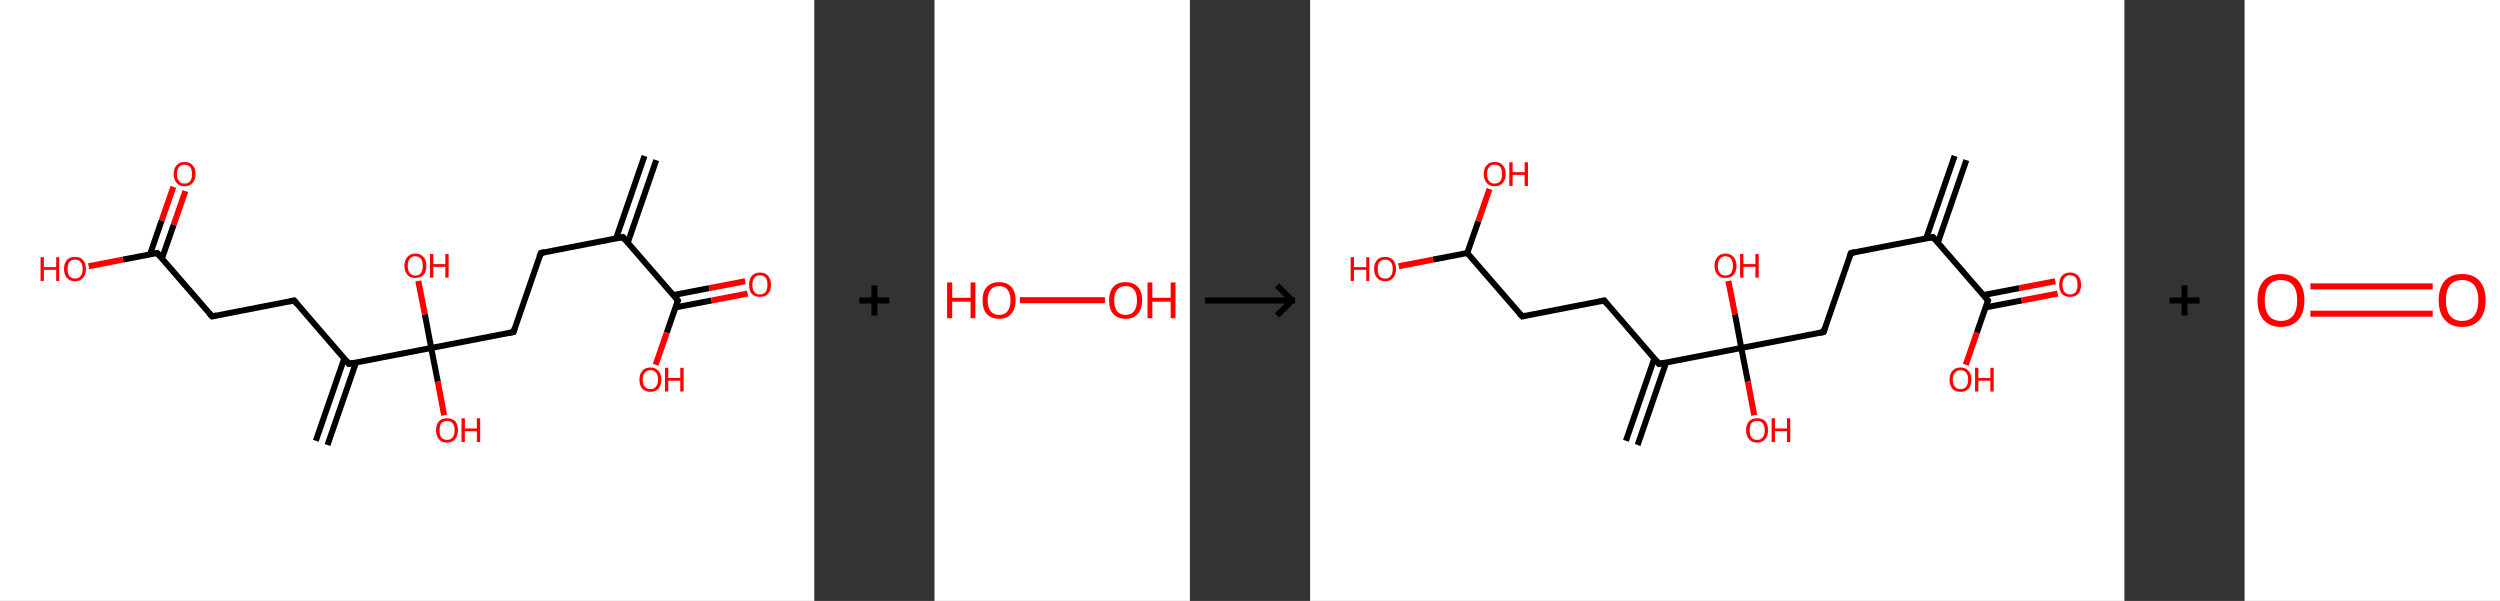 <?xml version='1.0' encoding='ASCII' standalone='yes'?>
<svg xmlns="http://www.w3.org/2000/svg" xmlns:xlink="http://www.w3.org/1999/xlink" version="1.1" width="832.0px" viewBox="0 0 832.0 200.0" height="200.0px">
  <rect x="0" y="0" width="832.0" height="200.0" fill="#333333" stroke="none"/>
  <g>
    <g transform="translate(0, 0) scale(1 1) "><!-- END OF HEADER -->
<rect style="opacity:1.0;fill:#FFFFFF;stroke:none" width="271.0" height="200.0" x="0.0" y="0.0"> </rect>
<path class="bond-0 atom-0 atom-1" d="M 218.4,53.3 L 208.9,80.8" style="fill:none;fill-rule:evenodd;stroke:#000000;stroke-width:2.0px;stroke-linecap:butt;stroke-linejoin:miter;stroke-opacity:1"/>
<path class="bond-0 atom-0 atom-1" d="M 214.5,51.9 L 205.0,79.4" style="fill:none;fill-rule:evenodd;stroke:#000000;stroke-width:2.0px;stroke-linecap:butt;stroke-linejoin:miter;stroke-opacity:1"/>
<path class="bond-1 atom-1 atom-2" d="M 207.3,78.9 L 180.0,84.2" style="fill:none;fill-rule:evenodd;stroke:#000000;stroke-width:2.0px;stroke-linecap:butt;stroke-linejoin:miter;stroke-opacity:1"/>
<path class="bond-2 atom-2 atom-3" d="M 180.0,84.2 L 170.9,110.5" style="fill:none;fill-rule:evenodd;stroke:#000000;stroke-width:2.0px;stroke-linecap:butt;stroke-linejoin:miter;stroke-opacity:1"/>
<path class="bond-3 atom-3 atom-4" d="M 170.9,110.5 L 143.5,115.8" style="fill:none;fill-rule:evenodd;stroke:#000000;stroke-width:2.0px;stroke-linecap:butt;stroke-linejoin:miter;stroke-opacity:1"/>
<path class="bond-4 atom-4 atom-5" d="M 143.5,115.8 L 145.7,127.0" style="fill:none;fill-rule:evenodd;stroke:#000000;stroke-width:2.0px;stroke-linecap:butt;stroke-linejoin:miter;stroke-opacity:1"/>
<path class="bond-4 atom-4 atom-5" d="M 145.7,127.0 L 147.8,138.2" style="fill:none;fill-rule:evenodd;stroke:#FF0000;stroke-width:2.0px;stroke-linecap:butt;stroke-linejoin:miter;stroke-opacity:1"/>
<path class="bond-5 atom-4 atom-6" d="M 143.5,115.8 L 141.4,104.6" style="fill:none;fill-rule:evenodd;stroke:#000000;stroke-width:2.0px;stroke-linecap:butt;stroke-linejoin:miter;stroke-opacity:1"/>
<path class="bond-5 atom-4 atom-6" d="M 141.4,104.6 L 139.2,93.5" style="fill:none;fill-rule:evenodd;stroke:#FF0000;stroke-width:2.0px;stroke-linecap:butt;stroke-linejoin:miter;stroke-opacity:1"/>
<path class="bond-6 atom-4 atom-7" d="M 143.5,115.8 L 116.1,121.1" style="fill:none;fill-rule:evenodd;stroke:#000000;stroke-width:2.0px;stroke-linecap:butt;stroke-linejoin:miter;stroke-opacity:1"/>
<path class="bond-7 atom-7 atom-8" d="M 114.6,119.2 L 105.1,146.7" style="fill:none;fill-rule:evenodd;stroke:#000000;stroke-width:2.0px;stroke-linecap:butt;stroke-linejoin:miter;stroke-opacity:1"/>
<path class="bond-7 atom-7 atom-8" d="M 118.5,120.6 L 109.0,148.1" style="fill:none;fill-rule:evenodd;stroke:#000000;stroke-width:2.0px;stroke-linecap:butt;stroke-linejoin:miter;stroke-opacity:1"/>
<path class="bond-8 atom-7 atom-9" d="M 116.1,121.1 L 97.9,100.0" style="fill:none;fill-rule:evenodd;stroke:#000000;stroke-width:2.0px;stroke-linecap:butt;stroke-linejoin:miter;stroke-opacity:1"/>
<path class="bond-9 atom-9 atom-10" d="M 97.9,100.0 L 70.6,105.3" style="fill:none;fill-rule:evenodd;stroke:#000000;stroke-width:2.0px;stroke-linecap:butt;stroke-linejoin:miter;stroke-opacity:1"/>
<path class="bond-10 atom-10 atom-11" d="M 70.6,105.3 L 52.3,84.2" style="fill:none;fill-rule:evenodd;stroke:#000000;stroke-width:2.0px;stroke-linecap:butt;stroke-linejoin:miter;stroke-opacity:1"/>
<path class="bond-11 atom-11 atom-12" d="M 53.9,86.0 L 57.8,74.8" style="fill:none;fill-rule:evenodd;stroke:#000000;stroke-width:2.0px;stroke-linecap:butt;stroke-linejoin:miter;stroke-opacity:1"/>
<path class="bond-11 atom-11 atom-12" d="M 57.8,74.8 L 61.7,63.6" style="fill:none;fill-rule:evenodd;stroke:#FF0000;stroke-width:2.0px;stroke-linecap:butt;stroke-linejoin:miter;stroke-opacity:1"/>
<path class="bond-11 atom-11 atom-12" d="M 49.9,84.7 L 53.8,73.4" style="fill:none;fill-rule:evenodd;stroke:#000000;stroke-width:2.0px;stroke-linecap:butt;stroke-linejoin:miter;stroke-opacity:1"/>
<path class="bond-11 atom-11 atom-12" d="M 53.8,73.4 L 57.7,62.2" style="fill:none;fill-rule:evenodd;stroke:#FF0000;stroke-width:2.0px;stroke-linecap:butt;stroke-linejoin:miter;stroke-opacity:1"/>
<path class="bond-12 atom-11 atom-13" d="M 52.3,84.2 L 40.9,86.4" style="fill:none;fill-rule:evenodd;stroke:#000000;stroke-width:2.0px;stroke-linecap:butt;stroke-linejoin:miter;stroke-opacity:1"/>
<path class="bond-12 atom-11 atom-13" d="M 40.9,86.4 L 29.5,88.6" style="fill:none;fill-rule:evenodd;stroke:#FF0000;stroke-width:2.0px;stroke-linecap:butt;stroke-linejoin:miter;stroke-opacity:1"/>
<path class="bond-13 atom-1 atom-14" d="M 207.3,78.9 L 225.6,100.0" style="fill:none;fill-rule:evenodd;stroke:#000000;stroke-width:2.0px;stroke-linecap:butt;stroke-linejoin:miter;stroke-opacity:1"/>
<path class="bond-14 atom-14 atom-15" d="M 224.8,102.3 L 236.8,100.0" style="fill:none;fill-rule:evenodd;stroke:#000000;stroke-width:2.0px;stroke-linecap:butt;stroke-linejoin:miter;stroke-opacity:1"/>
<path class="bond-14 atom-14 atom-15" d="M 236.8,100.0 L 248.8,97.7" style="fill:none;fill-rule:evenodd;stroke:#FF0000;stroke-width:2.0px;stroke-linecap:butt;stroke-linejoin:miter;stroke-opacity:1"/>
<path class="bond-14 atom-14 atom-15" d="M 224.0,98.2 L 236.0,95.9" style="fill:none;fill-rule:evenodd;stroke:#000000;stroke-width:2.0px;stroke-linecap:butt;stroke-linejoin:miter;stroke-opacity:1"/>
<path class="bond-14 atom-14 atom-15" d="M 236.0,95.9 L 248.0,93.6" style="fill:none;fill-rule:evenodd;stroke:#FF0000;stroke-width:2.0px;stroke-linecap:butt;stroke-linejoin:miter;stroke-opacity:1"/>
<path class="bond-15 atom-14 atom-16" d="M 225.6,100.0 L 221.9,110.7" style="fill:none;fill-rule:evenodd;stroke:#000000;stroke-width:2.0px;stroke-linecap:butt;stroke-linejoin:miter;stroke-opacity:1"/>
<path class="bond-15 atom-14 atom-16" d="M 221.9,110.7 L 218.2,121.4" style="fill:none;fill-rule:evenodd;stroke:#FF0000;stroke-width:2.0px;stroke-linecap:butt;stroke-linejoin:miter;stroke-opacity:1"/>
<path d="M 206.0,79.2 L 207.3,78.9 L 208.2,80.0" style="fill:none;stroke:#000000;stroke-width:2.0px;stroke-linecap:butt;stroke-linejoin:miter;stroke-opacity:1;"/>
<path d="M 181.3,83.9 L 180.0,84.2 L 179.5,85.5" style="fill:none;stroke:#000000;stroke-width:2.0px;stroke-linecap:butt;stroke-linejoin:miter;stroke-opacity:1;"/>
<path d="M 171.3,109.2 L 170.9,110.5 L 169.5,110.8" style="fill:none;stroke:#000000;stroke-width:2.0px;stroke-linecap:butt;stroke-linejoin:miter;stroke-opacity:1;"/>
<path d="M 117.5,120.8 L 116.1,121.1 L 115.2,120.0" style="fill:none;stroke:#000000;stroke-width:2.0px;stroke-linecap:butt;stroke-linejoin:miter;stroke-opacity:1;"/>
<path d="M 98.8,101.1 L 97.9,100.0 L 96.5,100.3" style="fill:none;stroke:#000000;stroke-width:2.0px;stroke-linecap:butt;stroke-linejoin:miter;stroke-opacity:1;"/>
<path d="M 71.9,105.0 L 70.6,105.3 L 69.6,104.2" style="fill:none;stroke:#000000;stroke-width:2.0px;stroke-linecap:butt;stroke-linejoin:miter;stroke-opacity:1;"/>
<path d="M 53.2,85.3 L 52.3,84.2 L 51.7,84.3" style="fill:none;stroke:#000000;stroke-width:2.0px;stroke-linecap:butt;stroke-linejoin:miter;stroke-opacity:1;"/>
<path d="M 224.7,98.9 L 225.6,100.0 L 225.4,100.5" style="fill:none;stroke:#000000;stroke-width:2.0px;stroke-linecap:butt;stroke-linejoin:miter;stroke-opacity:1;"/>
<path class="atom-5" d="M 145.1 143.2 Q 145.1 141.3, 146.1 140.2 Q 147.0 139.2, 148.8 139.2 Q 150.5 139.2, 151.5 140.2 Q 152.4 141.3, 152.4 143.2 Q 152.4 145.1, 151.4 146.2 Q 150.5 147.3, 148.8 147.3 Q 147.0 147.3, 146.1 146.2 Q 145.1 145.1, 145.1 143.2 M 148.8 146.4 Q 150.0 146.4, 150.6 145.6 Q 151.3 144.8, 151.3 143.2 Q 151.3 141.6, 150.6 140.8 Q 150.0 140.1, 148.8 140.1 Q 147.6 140.1, 146.9 140.8 Q 146.3 141.6, 146.3 143.2 Q 146.3 144.8, 146.9 145.6 Q 147.6 146.4, 148.8 146.4 " fill="#FF0000"/>
<path class="atom-5" d="M 153.6 139.2 L 154.7 139.2 L 154.7 142.6 L 158.7 142.6 L 158.7 139.2 L 159.8 139.2 L 159.8 147.1 L 158.7 147.1 L 158.7 143.5 L 154.7 143.5 L 154.7 147.1 L 153.6 147.1 L 153.6 139.2 " fill="#FF0000"/>
<path class="atom-6" d="M 134.6 88.5 Q 134.6 86.6, 135.6 85.5 Q 136.5 84.4, 138.2 84.4 Q 140.0 84.4, 140.9 85.5 Q 141.9 86.6, 141.9 88.5 Q 141.9 90.4, 140.9 91.5 Q 140.0 92.5, 138.2 92.5 Q 136.5 92.5, 135.6 91.5 Q 134.6 90.4, 134.6 88.5 M 138.2 91.7 Q 139.4 91.7, 140.1 90.9 Q 140.7 90.0, 140.7 88.5 Q 140.7 86.9, 140.1 86.1 Q 139.4 85.3, 138.2 85.3 Q 137.0 85.3, 136.4 86.1 Q 135.7 86.9, 135.7 88.5 Q 135.7 90.1, 136.4 90.9 Q 137.0 91.7, 138.2 91.7 " fill="#FF0000"/>
<path class="atom-6" d="M 143.1 84.5 L 144.2 84.5 L 144.2 87.9 L 148.2 87.9 L 148.2 84.5 L 149.3 84.5 L 149.3 92.4 L 148.2 92.4 L 148.2 88.8 L 144.2 88.8 L 144.2 92.4 L 143.1 92.4 L 143.1 84.5 " fill="#FF0000"/>
<path class="atom-12" d="M 57.8 57.9 Q 57.8 56.0, 58.8 55.0 Q 59.7 53.9, 61.4 53.9 Q 63.2 53.9, 64.1 55.0 Q 65.1 56.0, 65.1 57.9 Q 65.1 59.8, 64.1 60.9 Q 63.2 62.0, 61.4 62.0 Q 59.7 62.0, 58.8 60.9 Q 57.8 59.8, 57.8 57.9 M 61.4 61.1 Q 62.6 61.1, 63.3 60.3 Q 63.9 59.5, 63.9 57.9 Q 63.9 56.4, 63.3 55.6 Q 62.6 54.8, 61.4 54.8 Q 60.2 54.8, 59.6 55.6 Q 58.9 56.3, 58.9 57.9 Q 58.9 59.5, 59.6 60.3 Q 60.2 61.1, 61.4 61.1 " fill="#FF0000"/>
<path class="atom-13" d="M 13.5 85.6 L 14.6 85.6 L 14.6 88.9 L 18.7 88.9 L 18.7 85.6 L 19.7 85.6 L 19.7 93.5 L 18.7 93.5 L 18.7 89.8 L 14.6 89.8 L 14.6 93.5 L 13.5 93.5 L 13.5 85.6 " fill="#FF0000"/>
<path class="atom-13" d="M 21.3 89.5 Q 21.3 87.6, 22.3 86.5 Q 23.2 85.5, 25.0 85.5 Q 26.7 85.5, 27.6 86.5 Q 28.6 87.6, 28.6 89.5 Q 28.6 91.4, 27.6 92.5 Q 26.7 93.6, 25.0 93.6 Q 23.2 93.6, 22.3 92.5 Q 21.3 91.4, 21.3 89.5 M 25.0 92.7 Q 26.2 92.7, 26.8 91.9 Q 27.5 91.1, 27.5 89.5 Q 27.5 87.9, 26.8 87.2 Q 26.2 86.4, 25.0 86.4 Q 23.8 86.4, 23.1 87.2 Q 22.5 87.9, 22.5 89.5 Q 22.5 91.1, 23.1 91.9 Q 23.8 92.7, 25.0 92.7 " fill="#FF0000"/>
<path class="atom-15" d="M 249.3 94.8 Q 249.3 92.9, 250.2 91.8 Q 251.2 90.7, 252.9 90.7 Q 254.7 90.7, 255.6 91.8 Q 256.6 92.9, 256.6 94.8 Q 256.6 96.7, 255.6 97.8 Q 254.7 98.8, 252.9 98.8 Q 251.2 98.8, 250.2 97.8 Q 249.3 96.7, 249.3 94.8 M 252.9 98.0 Q 254.1 98.0, 254.8 97.2 Q 255.4 96.3, 255.4 94.8 Q 255.4 93.2, 254.8 92.4 Q 254.1 91.6, 252.9 91.6 Q 251.7 91.6, 251.1 92.4 Q 250.4 93.2, 250.4 94.8 Q 250.4 96.4, 251.1 97.2 Q 251.7 98.0, 252.9 98.0 " fill="#FF0000"/>
<path class="atom-16" d="M 212.8 126.3 Q 212.8 124.5, 213.8 123.4 Q 214.7 122.3, 216.5 122.3 Q 218.2 122.3, 219.1 123.4 Q 220.1 124.5, 220.1 126.3 Q 220.1 128.3, 219.1 129.4 Q 218.2 130.4, 216.5 130.4 Q 214.7 130.4, 213.8 129.4 Q 212.8 128.3, 212.8 126.3 M 216.5 129.5 Q 217.7 129.5, 218.3 128.7 Q 219.0 127.9, 219.0 126.3 Q 219.0 124.8, 218.3 124.0 Q 217.7 123.2, 216.5 123.2 Q 215.3 123.2, 214.6 124.0 Q 213.9 124.8, 213.9 126.3 Q 213.9 127.9, 214.6 128.7 Q 215.3 129.5, 216.5 129.5 " fill="#FF0000"/>
<path class="atom-16" d="M 221.3 122.4 L 222.4 122.4 L 222.4 125.8 L 226.4 125.8 L 226.4 122.4 L 227.5 122.4 L 227.5 130.3 L 226.4 130.3 L 226.4 126.7 L 222.4 126.7 L 222.4 130.3 L 221.3 130.3 L 221.3 122.4 " fill="#FF0000"/>
</g>
    <g transform="translate(271.0, 0) scale(1 1) "><line x1="15" y1="100" x2="25" y2="100" style="stroke:rgb(0,0,0);stroke-width:2"/>
  <line x1="20" y1="95" x2="20" y2="105" style="stroke:rgb(0,0,0);stroke-width:2"/>
</g>
    <g transform="translate(311.0, 0) scale(1 1) "><!-- END OF HEADER -->
<rect style="opacity:1.0;fill:#FFFFFF;stroke:none" width="85.0" height="200.0" x="0.0" y="0.0"> </rect>
<path class="bond-0 atom-0 atom-1" d="M 28.4,99.9 L 56.7,99.9" style="fill:none;fill-rule:evenodd;stroke:#FF0000;stroke-width:2.0px;stroke-linecap:butt;stroke-linejoin:miter;stroke-opacity:1"/>
<path class="atom-0" d="M 4.2 94.0 L 5.9 94.0 L 5.9 99.1 L 12.0 99.1 L 12.0 94.0 L 13.6 94.0 L 13.6 105.9 L 12.0 105.9 L 12.0 100.4 L 5.9 100.4 L 5.9 105.9 L 4.2 105.9 L 4.2 94.0 " fill="#FF0000"/>
<path class="atom-0" d="M 16.0 99.9 Q 16.0 97.1, 17.4 95.5 Q 18.9 93.9, 21.5 93.9 Q 24.1 93.9, 25.6 95.5 Q 27.0 97.1, 27.0 99.9 Q 27.0 102.8, 25.5 104.5 Q 24.1 106.1, 21.5 106.1 Q 18.9 106.1, 17.4 104.5 Q 16.0 102.9, 16.0 99.9 M 21.5 104.8 Q 23.3 104.8, 24.3 103.6 Q 25.3 102.3, 25.3 99.9 Q 25.3 97.6, 24.3 96.4 Q 23.3 95.2, 21.5 95.2 Q 19.7 95.2, 18.7 96.4 Q 17.7 97.6, 17.7 99.9 Q 17.7 102.3, 18.7 103.6 Q 19.7 104.8, 21.5 104.8 " fill="#FF0000"/>
<path class="atom-1" d="M 58.1 99.9 Q 58.1 97.1, 59.5 95.5 Q 60.9 93.9, 63.6 93.9 Q 66.2 93.9, 67.7 95.5 Q 69.1 97.1, 69.1 99.9 Q 69.1 102.8, 67.6 104.5 Q 66.2 106.1, 63.6 106.1 Q 61.0 106.1, 59.5 104.5 Q 58.1 102.9, 58.1 99.9 M 63.6 104.8 Q 65.4 104.8, 66.4 103.6 Q 67.4 102.3, 67.4 99.9 Q 67.4 97.6, 66.4 96.4 Q 65.4 95.2, 63.6 95.2 Q 61.8 95.2, 60.8 96.4 Q 59.8 97.6, 59.8 99.9 Q 59.8 102.3, 60.8 103.6 Q 61.8 104.8, 63.6 104.8 " fill="#FF0000"/>
<path class="atom-1" d="M 70.9 94.0 L 72.5 94.0 L 72.5 99.1 L 78.6 99.1 L 78.6 94.0 L 80.2 94.0 L 80.2 105.9 L 78.6 105.9 L 78.6 100.4 L 72.5 100.4 L 72.5 105.9 L 70.9 105.9 L 70.9 94.0 " fill="#FF0000"/>
</g>
    <g transform="translate(396.0, 0) scale(1 1) "><line x1="5" y1="100" x2="35" y2="100" style="stroke:rgb(0,0,0);stroke-width:2"/>
  <line x1="34" y1="100" x2="29" y2="95" style="stroke:rgb(0,0,0);stroke-width:2"/>
  <line x1="34" y1="100" x2="29" y2="105" style="stroke:rgb(0,0,0);stroke-width:2"/>
</g>
    <g transform="translate(436.0, 0) scale(1 1) "><!-- END OF HEADER -->
<rect style="opacity:1.0;fill:#FFFFFF;stroke:none" width="271.0" height="200.0" x="0.0" y="0.0"> </rect>
<path class="bond-0 atom-0 atom-1" d="M 218.4,53.3 L 208.9,80.8" style="fill:none;fill-rule:evenodd;stroke:#000000;stroke-width:2.0px;stroke-linecap:butt;stroke-linejoin:miter;stroke-opacity:1"/>
<path class="bond-0 atom-0 atom-1" d="M 214.5,51.9 L 205.0,79.4" style="fill:none;fill-rule:evenodd;stroke:#000000;stroke-width:2.0px;stroke-linecap:butt;stroke-linejoin:miter;stroke-opacity:1"/>
<path class="bond-1 atom-1 atom-2" d="M 207.3,78.9 L 180.0,84.2" style="fill:none;fill-rule:evenodd;stroke:#000000;stroke-width:2.0px;stroke-linecap:butt;stroke-linejoin:miter;stroke-opacity:1"/>
<path class="bond-2 atom-2 atom-3" d="M 180.0,84.2 L 170.9,110.5" style="fill:none;fill-rule:evenodd;stroke:#000000;stroke-width:2.0px;stroke-linecap:butt;stroke-linejoin:miter;stroke-opacity:1"/>
<path class="bond-3 atom-3 atom-4" d="M 170.9,110.5 L 143.5,115.8" style="fill:none;fill-rule:evenodd;stroke:#000000;stroke-width:2.0px;stroke-linecap:butt;stroke-linejoin:miter;stroke-opacity:1"/>
<path class="bond-4 atom-4 atom-5" d="M 143.5,115.8 L 145.7,127.0" style="fill:none;fill-rule:evenodd;stroke:#000000;stroke-width:2.0px;stroke-linecap:butt;stroke-linejoin:miter;stroke-opacity:1"/>
<path class="bond-4 atom-4 atom-5" d="M 145.7,127.0 L 147.8,138.2" style="fill:none;fill-rule:evenodd;stroke:#FF0000;stroke-width:2.0px;stroke-linecap:butt;stroke-linejoin:miter;stroke-opacity:1"/>
<path class="bond-5 atom-4 atom-6" d="M 143.5,115.8 L 141.4,104.6" style="fill:none;fill-rule:evenodd;stroke:#000000;stroke-width:2.0px;stroke-linecap:butt;stroke-linejoin:miter;stroke-opacity:1"/>
<path class="bond-5 atom-4 atom-6" d="M 141.4,104.6 L 139.2,93.5" style="fill:none;fill-rule:evenodd;stroke:#FF0000;stroke-width:2.0px;stroke-linecap:butt;stroke-linejoin:miter;stroke-opacity:1"/>
<path class="bond-6 atom-4 atom-7" d="M 143.5,115.8 L 116.1,121.1" style="fill:none;fill-rule:evenodd;stroke:#000000;stroke-width:2.0px;stroke-linecap:butt;stroke-linejoin:miter;stroke-opacity:1"/>
<path class="bond-7 atom-7 atom-8" d="M 114.6,119.2 L 105.1,146.7" style="fill:none;fill-rule:evenodd;stroke:#000000;stroke-width:2.0px;stroke-linecap:butt;stroke-linejoin:miter;stroke-opacity:1"/>
<path class="bond-7 atom-7 atom-8" d="M 118.5,120.6 L 109.0,148.1" style="fill:none;fill-rule:evenodd;stroke:#000000;stroke-width:2.0px;stroke-linecap:butt;stroke-linejoin:miter;stroke-opacity:1"/>
<path class="bond-8 atom-7 atom-9" d="M 116.1,121.1 L 97.9,100.0" style="fill:none;fill-rule:evenodd;stroke:#000000;stroke-width:2.0px;stroke-linecap:butt;stroke-linejoin:miter;stroke-opacity:1"/>
<path class="bond-9 atom-9 atom-10" d="M 97.9,100.0 L 70.6,105.3" style="fill:none;fill-rule:evenodd;stroke:#000000;stroke-width:2.0px;stroke-linecap:butt;stroke-linejoin:miter;stroke-opacity:1"/>
<path class="bond-10 atom-10 atom-11" d="M 70.6,105.3 L 52.3,84.2" style="fill:none;fill-rule:evenodd;stroke:#000000;stroke-width:2.0px;stroke-linecap:butt;stroke-linejoin:miter;stroke-opacity:1"/>
<path class="bond-11 atom-11 atom-12" d="M 52.3,84.2 L 40.9,86.4" style="fill:none;fill-rule:evenodd;stroke:#000000;stroke-width:2.0px;stroke-linecap:butt;stroke-linejoin:miter;stroke-opacity:1"/>
<path class="bond-11 atom-11 atom-12" d="M 40.9,86.4 L 29.5,88.6" style="fill:none;fill-rule:evenodd;stroke:#FF0000;stroke-width:2.0px;stroke-linecap:butt;stroke-linejoin:miter;stroke-opacity:1"/>
<path class="bond-12 atom-11 atom-13" d="M 52.3,84.2 L 56.0,73.6" style="fill:none;fill-rule:evenodd;stroke:#000000;stroke-width:2.0px;stroke-linecap:butt;stroke-linejoin:miter;stroke-opacity:1"/>
<path class="bond-12 atom-11 atom-13" d="M 56.0,73.6 L 59.7,62.9" style="fill:none;fill-rule:evenodd;stroke:#FF0000;stroke-width:2.0px;stroke-linecap:butt;stroke-linejoin:miter;stroke-opacity:1"/>
<path class="bond-13 atom-1 atom-14" d="M 207.3,78.9 L 225.6,100.0" style="fill:none;fill-rule:evenodd;stroke:#000000;stroke-width:2.0px;stroke-linecap:butt;stroke-linejoin:miter;stroke-opacity:1"/>
<path class="bond-14 atom-14 atom-15" d="M 224.8,102.3 L 236.8,100.0" style="fill:none;fill-rule:evenodd;stroke:#000000;stroke-width:2.0px;stroke-linecap:butt;stroke-linejoin:miter;stroke-opacity:1"/>
<path class="bond-14 atom-14 atom-15" d="M 236.8,100.0 L 248.8,97.7" style="fill:none;fill-rule:evenodd;stroke:#FF0000;stroke-width:2.0px;stroke-linecap:butt;stroke-linejoin:miter;stroke-opacity:1"/>
<path class="bond-14 atom-14 atom-15" d="M 224.0,98.2 L 236.0,95.9" style="fill:none;fill-rule:evenodd;stroke:#000000;stroke-width:2.0px;stroke-linecap:butt;stroke-linejoin:miter;stroke-opacity:1"/>
<path class="bond-14 atom-14 atom-15" d="M 236.0,95.9 L 248.0,93.6" style="fill:none;fill-rule:evenodd;stroke:#FF0000;stroke-width:2.0px;stroke-linecap:butt;stroke-linejoin:miter;stroke-opacity:1"/>
<path class="bond-15 atom-14 atom-16" d="M 225.6,100.0 L 221.9,110.7" style="fill:none;fill-rule:evenodd;stroke:#000000;stroke-width:2.0px;stroke-linecap:butt;stroke-linejoin:miter;stroke-opacity:1"/>
<path class="bond-15 atom-14 atom-16" d="M 221.9,110.7 L 218.2,121.4" style="fill:none;fill-rule:evenodd;stroke:#FF0000;stroke-width:2.0px;stroke-linecap:butt;stroke-linejoin:miter;stroke-opacity:1"/>
<path d="M 206.0,79.2 L 207.3,78.9 L 208.2,80.0" style="fill:none;stroke:#000000;stroke-width:2.0px;stroke-linecap:butt;stroke-linejoin:miter;stroke-opacity:1;"/>
<path d="M 181.3,83.9 L 180.0,84.2 L 179.5,85.5" style="fill:none;stroke:#000000;stroke-width:2.0px;stroke-linecap:butt;stroke-linejoin:miter;stroke-opacity:1;"/>
<path d="M 171.3,109.2 L 170.9,110.5 L 169.5,110.8" style="fill:none;stroke:#000000;stroke-width:2.0px;stroke-linecap:butt;stroke-linejoin:miter;stroke-opacity:1;"/>
<path d="M 117.5,120.8 L 116.1,121.1 L 115.2,120.0" style="fill:none;stroke:#000000;stroke-width:2.0px;stroke-linecap:butt;stroke-linejoin:miter;stroke-opacity:1;"/>
<path d="M 98.8,101.1 L 97.9,100.0 L 96.5,100.3" style="fill:none;stroke:#000000;stroke-width:2.0px;stroke-linecap:butt;stroke-linejoin:miter;stroke-opacity:1;"/>
<path d="M 71.9,105.0 L 70.6,105.3 L 69.6,104.2" style="fill:none;stroke:#000000;stroke-width:2.0px;stroke-linecap:butt;stroke-linejoin:miter;stroke-opacity:1;"/>
<path d="M 224.7,98.9 L 225.6,100.0 L 225.4,100.5" style="fill:none;stroke:#000000;stroke-width:2.0px;stroke-linecap:butt;stroke-linejoin:miter;stroke-opacity:1;"/>
<path class="atom-5" d="M 145.1 143.2 Q 145.1 141.3, 146.1 140.2 Q 147.0 139.2, 148.8 139.2 Q 150.5 139.2, 151.5 140.2 Q 152.4 141.3, 152.4 143.2 Q 152.4 145.1, 151.4 146.2 Q 150.5 147.3, 148.8 147.3 Q 147.0 147.3, 146.1 146.2 Q 145.1 145.1, 145.1 143.2 M 148.8 146.4 Q 150.0 146.4, 150.6 145.6 Q 151.3 144.8, 151.3 143.2 Q 151.3 141.6, 150.6 140.8 Q 150.0 140.1, 148.8 140.1 Q 147.6 140.1, 146.9 140.8 Q 146.3 141.6, 146.3 143.2 Q 146.3 144.8, 146.9 145.6 Q 147.6 146.4, 148.8 146.4 " fill="#FF0000"/>
<path class="atom-5" d="M 153.6 139.2 L 154.7 139.2 L 154.7 142.6 L 158.7 142.6 L 158.7 139.2 L 159.8 139.2 L 159.8 147.1 L 158.7 147.1 L 158.7 143.5 L 154.7 143.5 L 154.7 147.1 L 153.6 147.1 L 153.6 139.2 " fill="#FF0000"/>
<path class="atom-6" d="M 134.6 88.5 Q 134.6 86.6, 135.6 85.5 Q 136.5 84.4, 138.2 84.4 Q 140.0 84.4, 140.9 85.5 Q 141.9 86.6, 141.9 88.5 Q 141.9 90.4, 140.9 91.5 Q 140.0 92.5, 138.2 92.5 Q 136.5 92.5, 135.6 91.5 Q 134.6 90.4, 134.6 88.5 M 138.2 91.7 Q 139.4 91.7, 140.1 90.9 Q 140.7 90.0, 140.7 88.5 Q 140.7 86.9, 140.1 86.1 Q 139.4 85.3, 138.2 85.3 Q 137.0 85.3, 136.4 86.1 Q 135.7 86.9, 135.7 88.5 Q 135.7 90.1, 136.4 90.9 Q 137.0 91.7, 138.2 91.7 " fill="#FF0000"/>
<path class="atom-6" d="M 143.1 84.5 L 144.2 84.5 L 144.2 87.9 L 148.2 87.9 L 148.2 84.5 L 149.3 84.5 L 149.3 92.4 L 148.2 92.4 L 148.2 88.8 L 144.2 88.8 L 144.2 92.4 L 143.1 92.4 L 143.1 84.5 " fill="#FF0000"/>
<path class="atom-12" d="M 13.5 85.6 L 14.6 85.6 L 14.6 88.9 L 18.7 88.9 L 18.7 85.6 L 19.7 85.6 L 19.7 93.5 L 18.7 93.5 L 18.7 89.8 L 14.6 89.8 L 14.6 93.5 L 13.5 93.5 L 13.5 85.6 " fill="#FF0000"/>
<path class="atom-12" d="M 21.3 89.5 Q 21.3 87.6, 22.3 86.5 Q 23.2 85.5, 25.0 85.5 Q 26.7 85.5, 27.6 86.5 Q 28.6 87.6, 28.6 89.5 Q 28.6 91.4, 27.6 92.5 Q 26.7 93.6, 25.0 93.6 Q 23.2 93.6, 22.3 92.5 Q 21.3 91.4, 21.3 89.5 M 25.0 92.7 Q 26.2 92.7, 26.8 91.9 Q 27.5 91.1, 27.5 89.5 Q 27.5 87.9, 26.8 87.2 Q 26.2 86.4, 25.0 86.4 Q 23.8 86.4, 23.1 87.2 Q 22.5 87.9, 22.5 89.5 Q 22.5 91.1, 23.1 91.9 Q 23.8 92.7, 25.0 92.7 " fill="#FF0000"/>
<path class="atom-13" d="M 57.8 57.9 Q 57.8 56.0, 58.8 55.0 Q 59.7 53.9, 61.4 53.9 Q 63.2 53.9, 64.1 55.0 Q 65.1 56.0, 65.1 57.9 Q 65.1 59.8, 64.1 60.9 Q 63.2 62.0, 61.4 62.0 Q 59.7 62.0, 58.8 60.9 Q 57.8 59.8, 57.8 57.9 M 61.4 61.1 Q 62.6 61.1, 63.3 60.3 Q 63.9 59.5, 63.9 57.9 Q 63.9 56.4, 63.3 55.6 Q 62.6 54.8, 61.4 54.8 Q 60.2 54.8, 59.6 55.6 Q 58.9 56.3, 58.9 57.9 Q 58.9 59.5, 59.6 60.3 Q 60.2 61.1, 61.4 61.1 " fill="#FF0000"/>
<path class="atom-13" d="M 66.3 54.0 L 67.4 54.0 L 67.4 57.3 L 71.4 57.3 L 71.4 54.0 L 72.5 54.0 L 72.5 61.9 L 71.4 61.9 L 71.4 58.2 L 67.4 58.2 L 67.4 61.9 L 66.3 61.9 L 66.3 54.0 " fill="#FF0000"/>
<path class="atom-15" d="M 249.3 94.8 Q 249.3 92.9, 250.2 91.8 Q 251.2 90.7, 252.9 90.7 Q 254.7 90.7, 255.6 91.8 Q 256.6 92.9, 256.6 94.8 Q 256.6 96.7, 255.6 97.8 Q 254.7 98.8, 252.9 98.8 Q 251.2 98.8, 250.2 97.8 Q 249.3 96.7, 249.3 94.8 M 252.9 98.0 Q 254.1 98.0, 254.8 97.2 Q 255.4 96.3, 255.4 94.8 Q 255.4 93.2, 254.8 92.4 Q 254.1 91.6, 252.9 91.6 Q 251.7 91.6, 251.1 92.4 Q 250.4 93.2, 250.4 94.8 Q 250.4 96.4, 251.1 97.2 Q 251.7 98.0, 252.9 98.0 " fill="#FF0000"/>
<path class="atom-16" d="M 212.8 126.3 Q 212.8 124.5, 213.8 123.4 Q 214.7 122.3, 216.5 122.3 Q 218.2 122.3, 219.1 123.4 Q 220.1 124.5, 220.1 126.3 Q 220.1 128.3, 219.1 129.4 Q 218.2 130.4, 216.5 130.4 Q 214.7 130.4, 213.8 129.4 Q 212.8 128.3, 212.8 126.3 M 216.5 129.5 Q 217.7 129.5, 218.3 128.7 Q 219.0 127.9, 219.0 126.3 Q 219.0 124.8, 218.3 124.0 Q 217.7 123.2, 216.5 123.2 Q 215.3 123.2, 214.6 124.0 Q 213.9 124.8, 213.9 126.3 Q 213.9 127.9, 214.6 128.7 Q 215.3 129.5, 216.5 129.5 " fill="#FF0000"/>
<path class="atom-16" d="M 221.3 122.4 L 222.4 122.4 L 222.4 125.8 L 226.4 125.8 L 226.4 122.4 L 227.5 122.4 L 227.5 130.3 L 226.4 130.3 L 226.4 126.7 L 222.4 126.7 L 222.4 130.3 L 221.3 130.3 L 221.3 122.4 " fill="#FF0000"/>
</g>
    <g transform="translate(707.0, 0) scale(1 1) "><line x1="15" y1="100" x2="25" y2="100" style="stroke:rgb(0,0,0);stroke-width:2"/>
  <line x1="20" y1="95" x2="20" y2="105" style="stroke:rgb(0,0,0);stroke-width:2"/>
</g>
    <g transform="translate(747.0, 0) scale(1 1) "><!-- END OF HEADER -->
<rect style="opacity:1.0;fill:#FFFFFF;stroke:none" width="85.0" height="200.0" x="0.0" y="0.0"> </rect>
<path class="bond-0 atom-0 atom-1" d="M 21.9,95.3 L 62.6,95.3" style="fill:none;fill-rule:evenodd;stroke:#FF0000;stroke-width:2.0px;stroke-linecap:butt;stroke-linejoin:miter;stroke-opacity:1"/>
<path class="bond-0 atom-0 atom-1" d="M 21.9,104.4 L 62.6,104.4" style="fill:none;fill-rule:evenodd;stroke:#FF0000;stroke-width:2.0px;stroke-linecap:butt;stroke-linejoin:miter;stroke-opacity:1"/>
<path class="atom-0" d="M 4.3 99.9 Q 4.3 95.8, 6.3 93.5 Q 8.3 91.2, 12.1 91.2 Q 15.9 91.2, 17.9 93.5 Q 19.9 95.8, 19.9 99.9 Q 19.9 104.1, 17.9 106.4 Q 15.8 108.8, 12.1 108.8 Q 8.3 108.8, 6.3 106.4 Q 4.3 104.1, 4.3 99.9 M 12.1 106.8 Q 14.7 106.8, 16.1 105.1 Q 17.5 103.3, 17.5 99.9 Q 17.5 96.6, 16.1 94.9 Q 14.7 93.2, 12.1 93.2 Q 9.5 93.2, 8.1 94.8 Q 6.7 96.5, 6.7 99.9 Q 6.7 103.4, 8.1 105.1 Q 9.5 106.8, 12.1 106.8 " fill="#FF0000"/>
<path class="atom-1" d="M 64.6 99.9 Q 64.6 95.8, 66.6 93.5 Q 68.6 91.2, 72.4 91.2 Q 76.2 91.2, 78.2 93.5 Q 80.2 95.8, 80.2 99.9 Q 80.2 104.1, 78.2 106.4 Q 76.1 108.8, 72.4 108.8 Q 68.6 108.8, 66.6 106.4 Q 64.6 104.1, 64.6 99.9 M 72.4 106.8 Q 75.0 106.8, 76.4 105.1 Q 77.8 103.3, 77.8 99.9 Q 77.8 96.6, 76.4 94.9 Q 75.0 93.2, 72.4 93.2 Q 69.8 93.2, 68.4 94.8 Q 67.0 96.5, 67.0 99.9 Q 67.0 103.4, 68.4 105.1 Q 69.8 106.8, 72.4 106.8 " fill="#FF0000"/>
</g>
  </g>
</svg>
